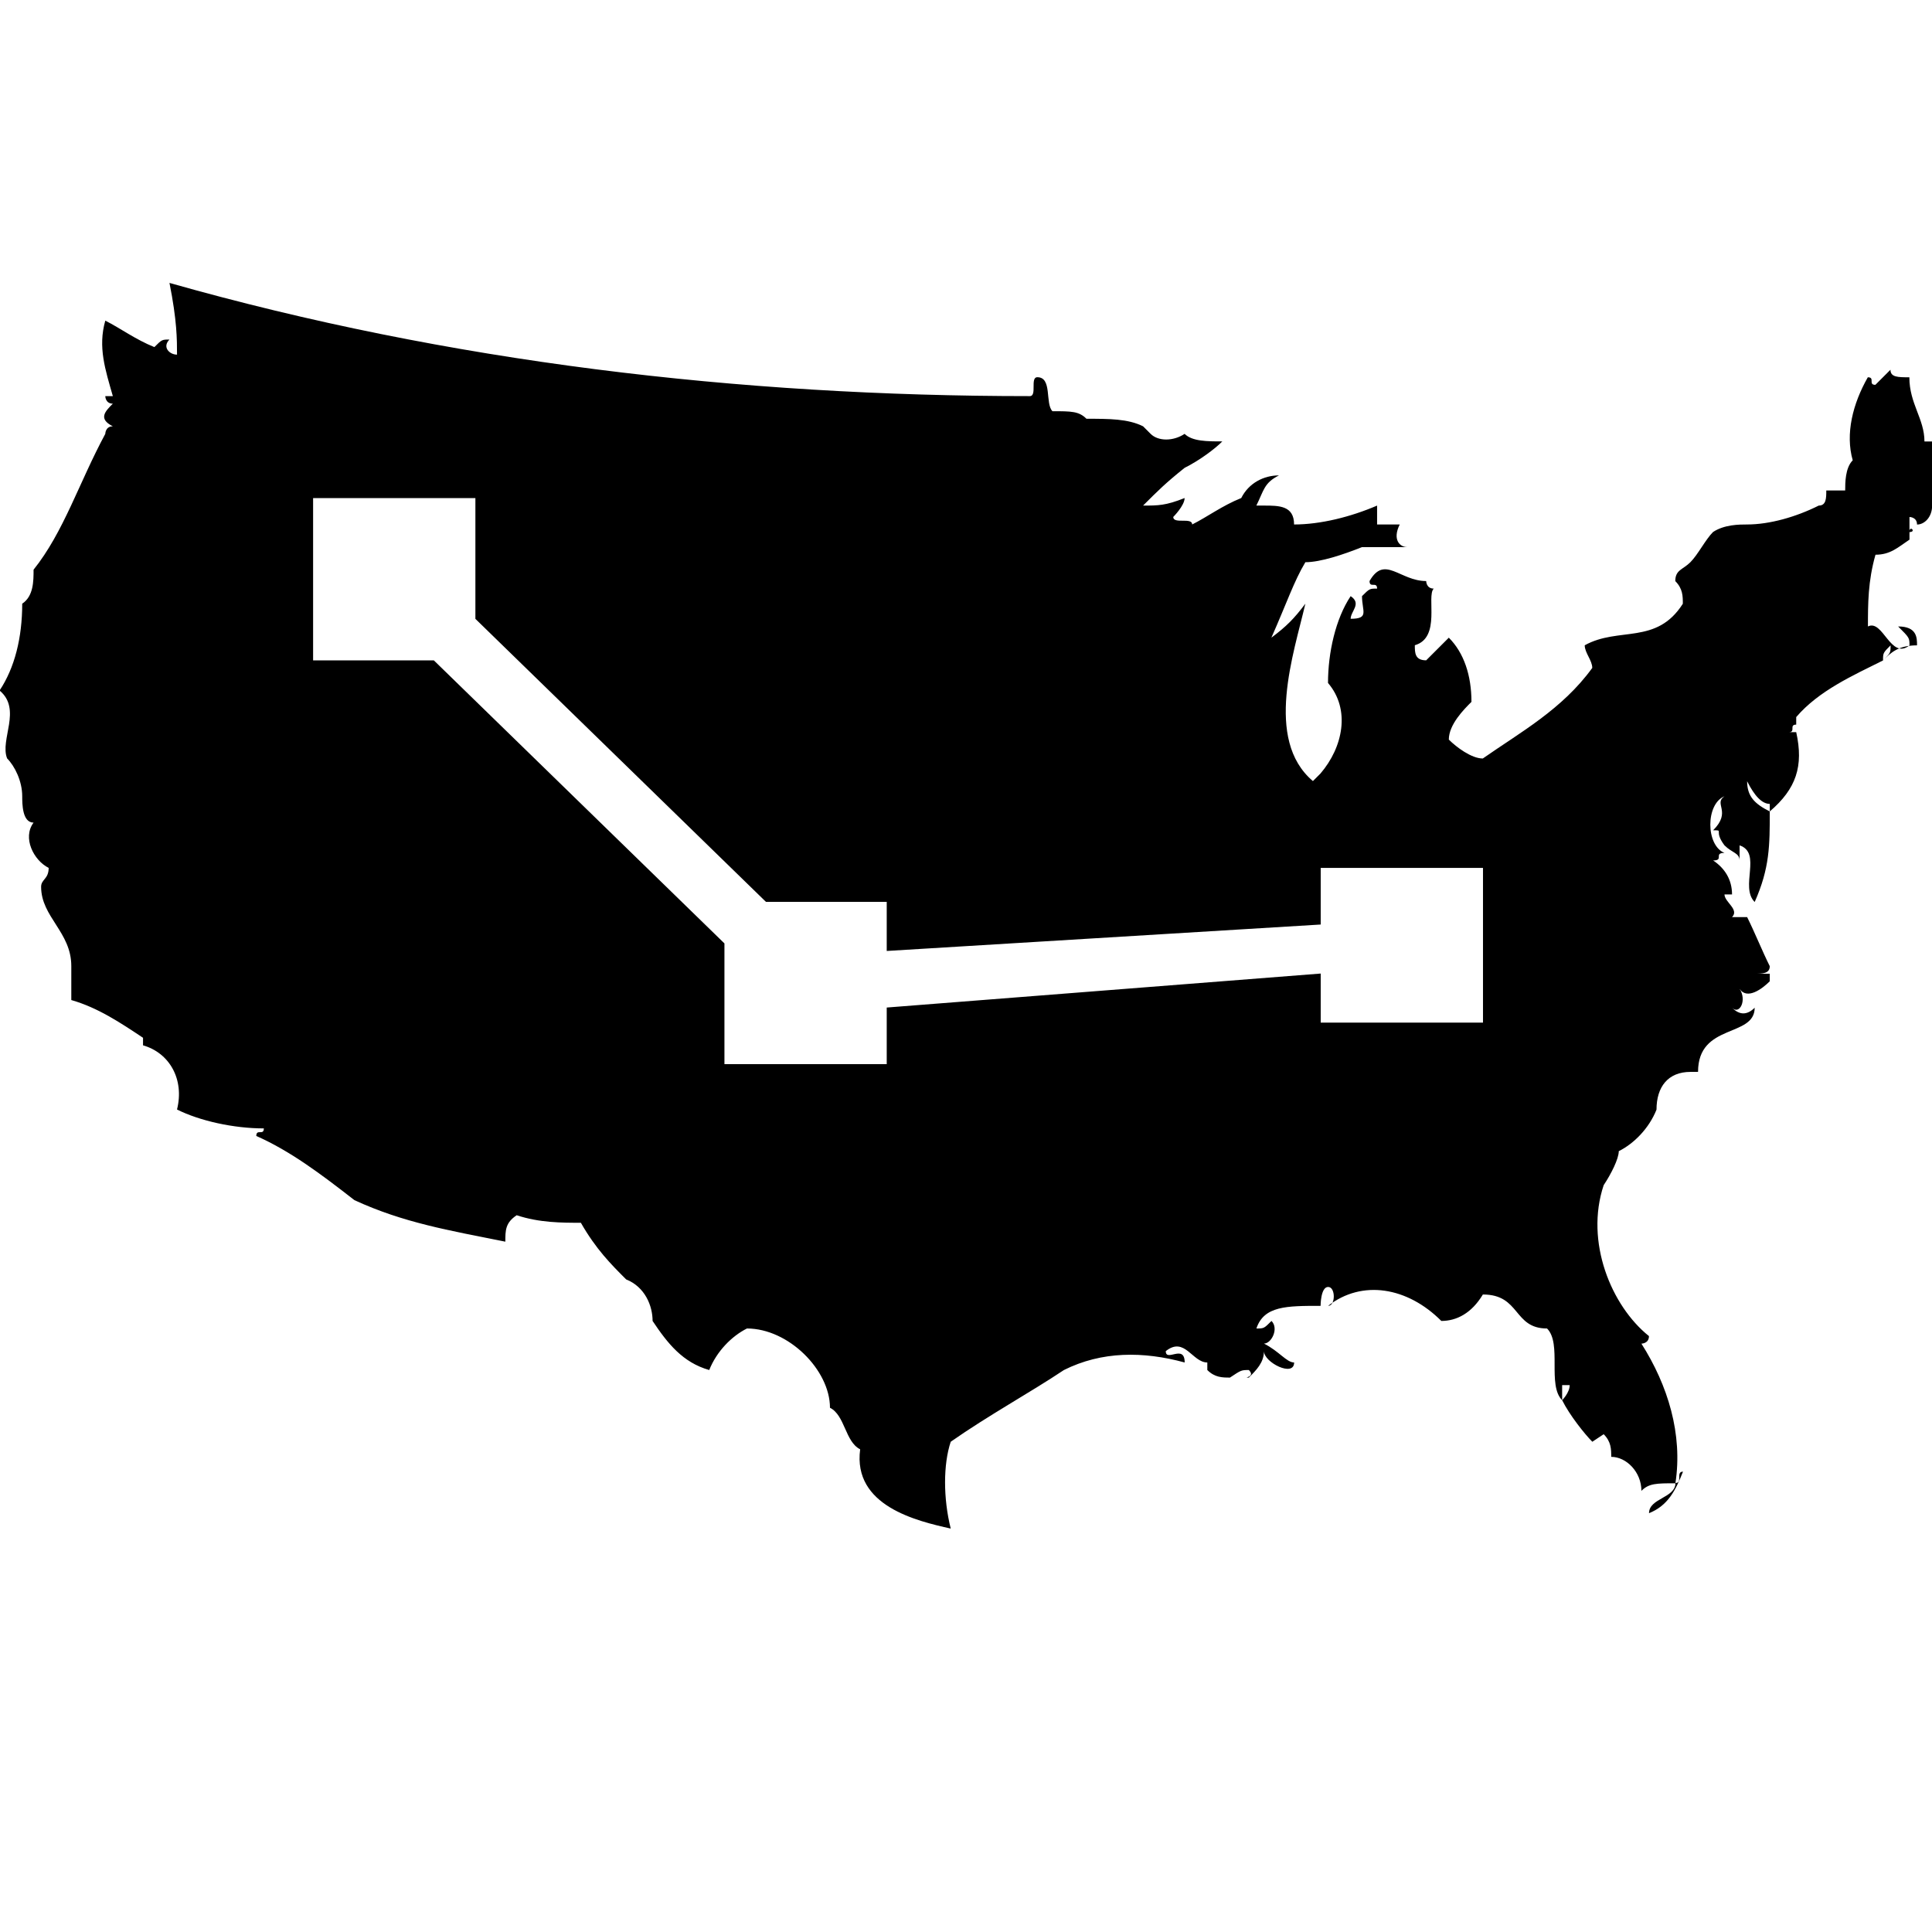 <!-- Generated by IcoMoon.io -->
<svg version="1.1" xmlns="http://www.w3.org/2000/svg" width="32" height="32" viewBox="0 0 32 32">
<title>line-chart</title>
<path d="M31.625 8.813c0 0 0.125 0 0 0 0.125 0 0-0.125 0 0zM27.313 25.063c0.313-0.125 0.438-0.375 0.563-0.688-0.125 0 0 0.188-0.125 0.188 0 0.25-0.438 0.25-0.438 0.5zM32.375 7.625c-0.125 0-0.125 0.125-0.25 0 0-0.188 0-0.188 0-0.313-0.125 0-0.125 0-0.25 0 0-0.375-0.25-0.625-0.25-1.063-0.188 0-0.313 0-0.313-0.125-0.125 0.125-0.125 0.125-0.25 0.25-0.125 0 0-0.125-0.125-0.125-0.25 0.438-0.375 0.938-0.25 1.375-0.125 0.125-0.125 0.375-0.125 0.5-0.188 0-0.188 0-0.313 0 0 0.125 0 0.25-0.125 0.25-0.375 0.188-0.813 0.313-1.188 0.313-0.125 0-0.375 0-0.563 0.125-0.125 0.125-0.25 0.375-0.375 0.5s-0.25 0.125-0.25 0.313c0.125 0.125 0.125 0.25 0.125 0.375-0.438 0.688-1.063 0.375-1.625 0.688 0 0.125 0.125 0.25 0.125 0.375-0.5 0.688-1.188 1.063-1.813 1.5-0.188 0-0.438-0.188-0.563-0.313 0-0.25 0.25-0.5 0.375-0.625 0-0.438-0.125-0.813-0.375-1.063-0.125 0.125-0.25 0.25-0.375 0.375-0.188 0-0.188-0.125-0.188-0.25 0.438-0.125 0.188-0.813 0.313-0.938-0.125 0-0.125-0.125-0.125-0.125-0.438 0-0.688-0.438-0.938 0 0 0.125 0.125 0 0.125 0.125-0.125 0-0.125 0-0.25 0.125 0 0.25 0.125 0.375-0.188 0.375 0-0.125 0.188-0.25 0-0.375-0.25 0.375-0.375 0.938-0.375 1.438 0.375 0.438 0.25 1.063-0.125 1.5l-0.125 0.125c-0.813-0.688-0.313-2.125-0.125-2.938-0.188 0.25-0.313 0.375-0.563 0.563 0.25-0.563 0.375-0.938 0.563-1.25 0.25 0 0.625-0.125 0.938-0.25 0.25 0 0.5 0 0.75 0-0.125 0-0.25-0.125-0.125-0.375-0.125 0-0.25 0-0.375 0v-0.313c-0.438 0.188-0.938 0.313-1.375 0.313 0-0.313-0.25-0.313-0.5-0.313h-0.125c0.125-0.25 0.125-0.375 0.375-0.5-0.25 0-0.5 0.125-0.625 0.375-0.313 0.125-0.563 0.313-0.813 0.438 0-0.125-0.313 0-0.313-0.125 0 0 0.188-0.188 0.188-0.313-0.313 0.125-0.438 0.125-0.688 0.125 0.25-0.25 0.375-0.375 0.688-0.625 0.25-0.125 0.5-0.313 0.625-0.438-0.25 0-0.5 0-0.625-0.125-0.188 0.125-0.438 0.125-0.563 0l-0.125-0.125c-0.25-0.125-0.563-0.125-0.938-0.125-0.125-0.125-0.25-0.125-0.563-0.125-0.125-0.125 0-0.563-0.25-0.563-0.125 0 0 0.313-0.125 0.313-4.813 0-9.625-0.563-14.25-1.875 0.125 0.625 0.125 0.938 0.125 1.188-0.125 0-0.25-0.125-0.125-0.25-0.125 0-0.125 0-0.25 0.125-0.313-0.125-0.563-0.313-0.813-0.438-0.125 0.438 0 0.813 0.125 1.25h-0.125c0 0 0 0.125 0.125 0.125-0.125 0.125-0.25 0.25 0 0.375-0.125 0-0.125 0.125-0.125 0.125-0.438 0.813-0.688 1.625-1.188 2.25 0 0.188 0 0.438-0.188 0.563 0 0.563-0.125 1.063-0.375 1.438 0.375 0.313 0 0.813 0.125 1.125 0.125 0.125 0.25 0.375 0.25 0.625 0 0.125 0 0.438 0.188 0.438-0.188 0.25 0 0.625 0.25 0.75 0 0.188-0.125 0.188-0.125 0.313 0 0.5 0.5 0.75 0.5 1.313 0 0.125 0 0.375 0 0.563 0.438 0.125 0.813 0.375 1.188 0.625 0 0.125 0 0.125 0 0.125 0.438 0.125 0.688 0.563 0.563 1.063 0.375 0.188 0.938 0.313 1.438 0.313 0 0.125-0.125 0-0.125 0.125 0.563 0.25 1.063 0.625 1.625 1.063 0.813 0.375 1.563 0.5 2.5 0.688 0-0.188 0-0.313 0.188-0.438 0.375 0.125 0.75 0.125 1.063 0.125 0.25 0.438 0.5 0.688 0.75 0.938 0.313 0.125 0.438 0.438 0.438 0.688 0.25 0.375 0.5 0.688 0.938 0.813 0.125-0.313 0.375-0.563 0.625-0.688 0.688 0 1.375 0.688 1.375 1.313 0.25 0.125 0.25 0.563 0.5 0.688-0.125 0.938 0.938 1.188 1.5 1.313-0.125-0.5-0.125-1.063 0-1.438 0.625-0.438 1.313-0.813 1.875-1.188 0.625-0.313 1.313-0.313 2-0.125 0-0.313-0.313 0-0.313-0.188 0.313-0.25 0.438 0.188 0.688 0.188v0.125c0.125 0.125 0.25 0.125 0.375 0.125 0.188-0.125 0.188-0.125 0.313-0.125 0.125 0.125-0.125 0.125 0 0.125 0.125-0.125 0.25-0.25 0.25-0.438 0 0.188 0.5 0.438 0.5 0.188-0.125 0-0.25-0.188-0.5-0.313 0.125 0 0.25-0.25 0.125-0.375-0.125 0.125-0.125 0.125-0.25 0.125 0.125-0.375 0.5-0.375 1.063-0.375 0 0 0-0.313 0.125-0.313s0.125 0.313 0 0.313c0.563-0.438 1.313-0.313 1.875 0.25 0.25 0 0.5-0.125 0.688-0.438 0.625 0 0.5 0.563 1.063 0.563 0.25 0.25 0 0.938 0.25 1.188 0-0.125 0-0.125 0-0.25h0.125c0 0.125-0.125 0.25-0.125 0.25 0.125 0.25 0.375 0.563 0.5 0.688l0.188-0.125c0.125 0.125 0.125 0.25 0.125 0.375 0.25 0 0.5 0.25 0.5 0.563 0.125-0.125 0.25-0.125 0.563-0.125 0.125-0.813-0.125-1.625-0.563-2.313 0 0 0.125 0 0.125-0.125-0.625-0.5-1.063-1.563-0.75-2.5 0.125-0.188 0.25-0.438 0.25-0.563 0.25-0.125 0.5-0.375 0.625-0.688 0-0.375 0.188-0.625 0.563-0.625h0.125c0-0.813 0.938-0.563 0.938-1.063-0.125 0.125-0.25 0.125-0.375 0 0.125 0.125 0.25-0.125 0.125-0.313 0.125 0.188 0.375 0 0.5-0.125 0 0 0 0 0-0.125-0.125 0-0.125 0-0.25 0 0.125 0 0.25 0 0.25-0.125-0.125-0.25-0.25-0.563-0.375-0.813-0.125 0-0.125 0-0.25 0 0.125-0.125-0.125-0.25-0.125-0.375 0 0 0 0 0.125 0 0-0.25-0.125-0.438-0.313-0.563 0.188 0 0-0.125 0.188-0.125-0.313-0.125-0.313-0.813 0-0.938-0.188 0.125 0.125 0.25-0.188 0.563 0.188 0 0 0 0.188 0.25 0.125 0.125 0.25 0.125 0.25 0.25 0-0.125 0-0.125 0-0.25 0.375 0.125 0 0.688 0.25 0.938 0.25-0.563 0.25-0.938 0.25-1.5-0.25-0.125-0.375-0.25-0.375-0.5 0.125 0.25 0.25 0.375 0.375 0.375v0.125c0.438-0.375 0.563-0.75 0.438-1.313h-0.125c0.125 0 0-0.125 0.125-0.125v-0.125c0.375-0.438 0.938-0.688 1.438-0.938 0-0.125 0-0.125 0.125-0.25 0 0.125 0 0.125-0.125 0.25 0.125-0.125 0.25-0.25 0.563-0.25 0-0.125 0-0.313-0.313-0.313 0.188 0.188 0.188 0.188 0.188 0.313-0.313 0.25-0.438-0.438-0.688-0.313 0-0.375 0-0.75 0.125-1.188 0.25 0 0.375-0.125 0.563-0.25 0 0 0-0.125 0-0.125 0-0.125 0-0.125 0-0.25 0 0 0.125 0 0.125 0.125 0.125 0 0.25-0.125 0.25-0.313 0 0.188 0 0.188 0.125 0.188s-0.125-0.188-0.125-0.313c0.25 0.125 0.813-0.375 0.375-0.625zM24.563 16.938h-2.688v-0.813l-7.188 0.563v0.938h-2.688v-2l-4.813-4.688h-2v-2.688h2.688v2l4.813 4.688h2v0.813l7.188-0.438v-0.938h2.688z"></path>
</svg>
